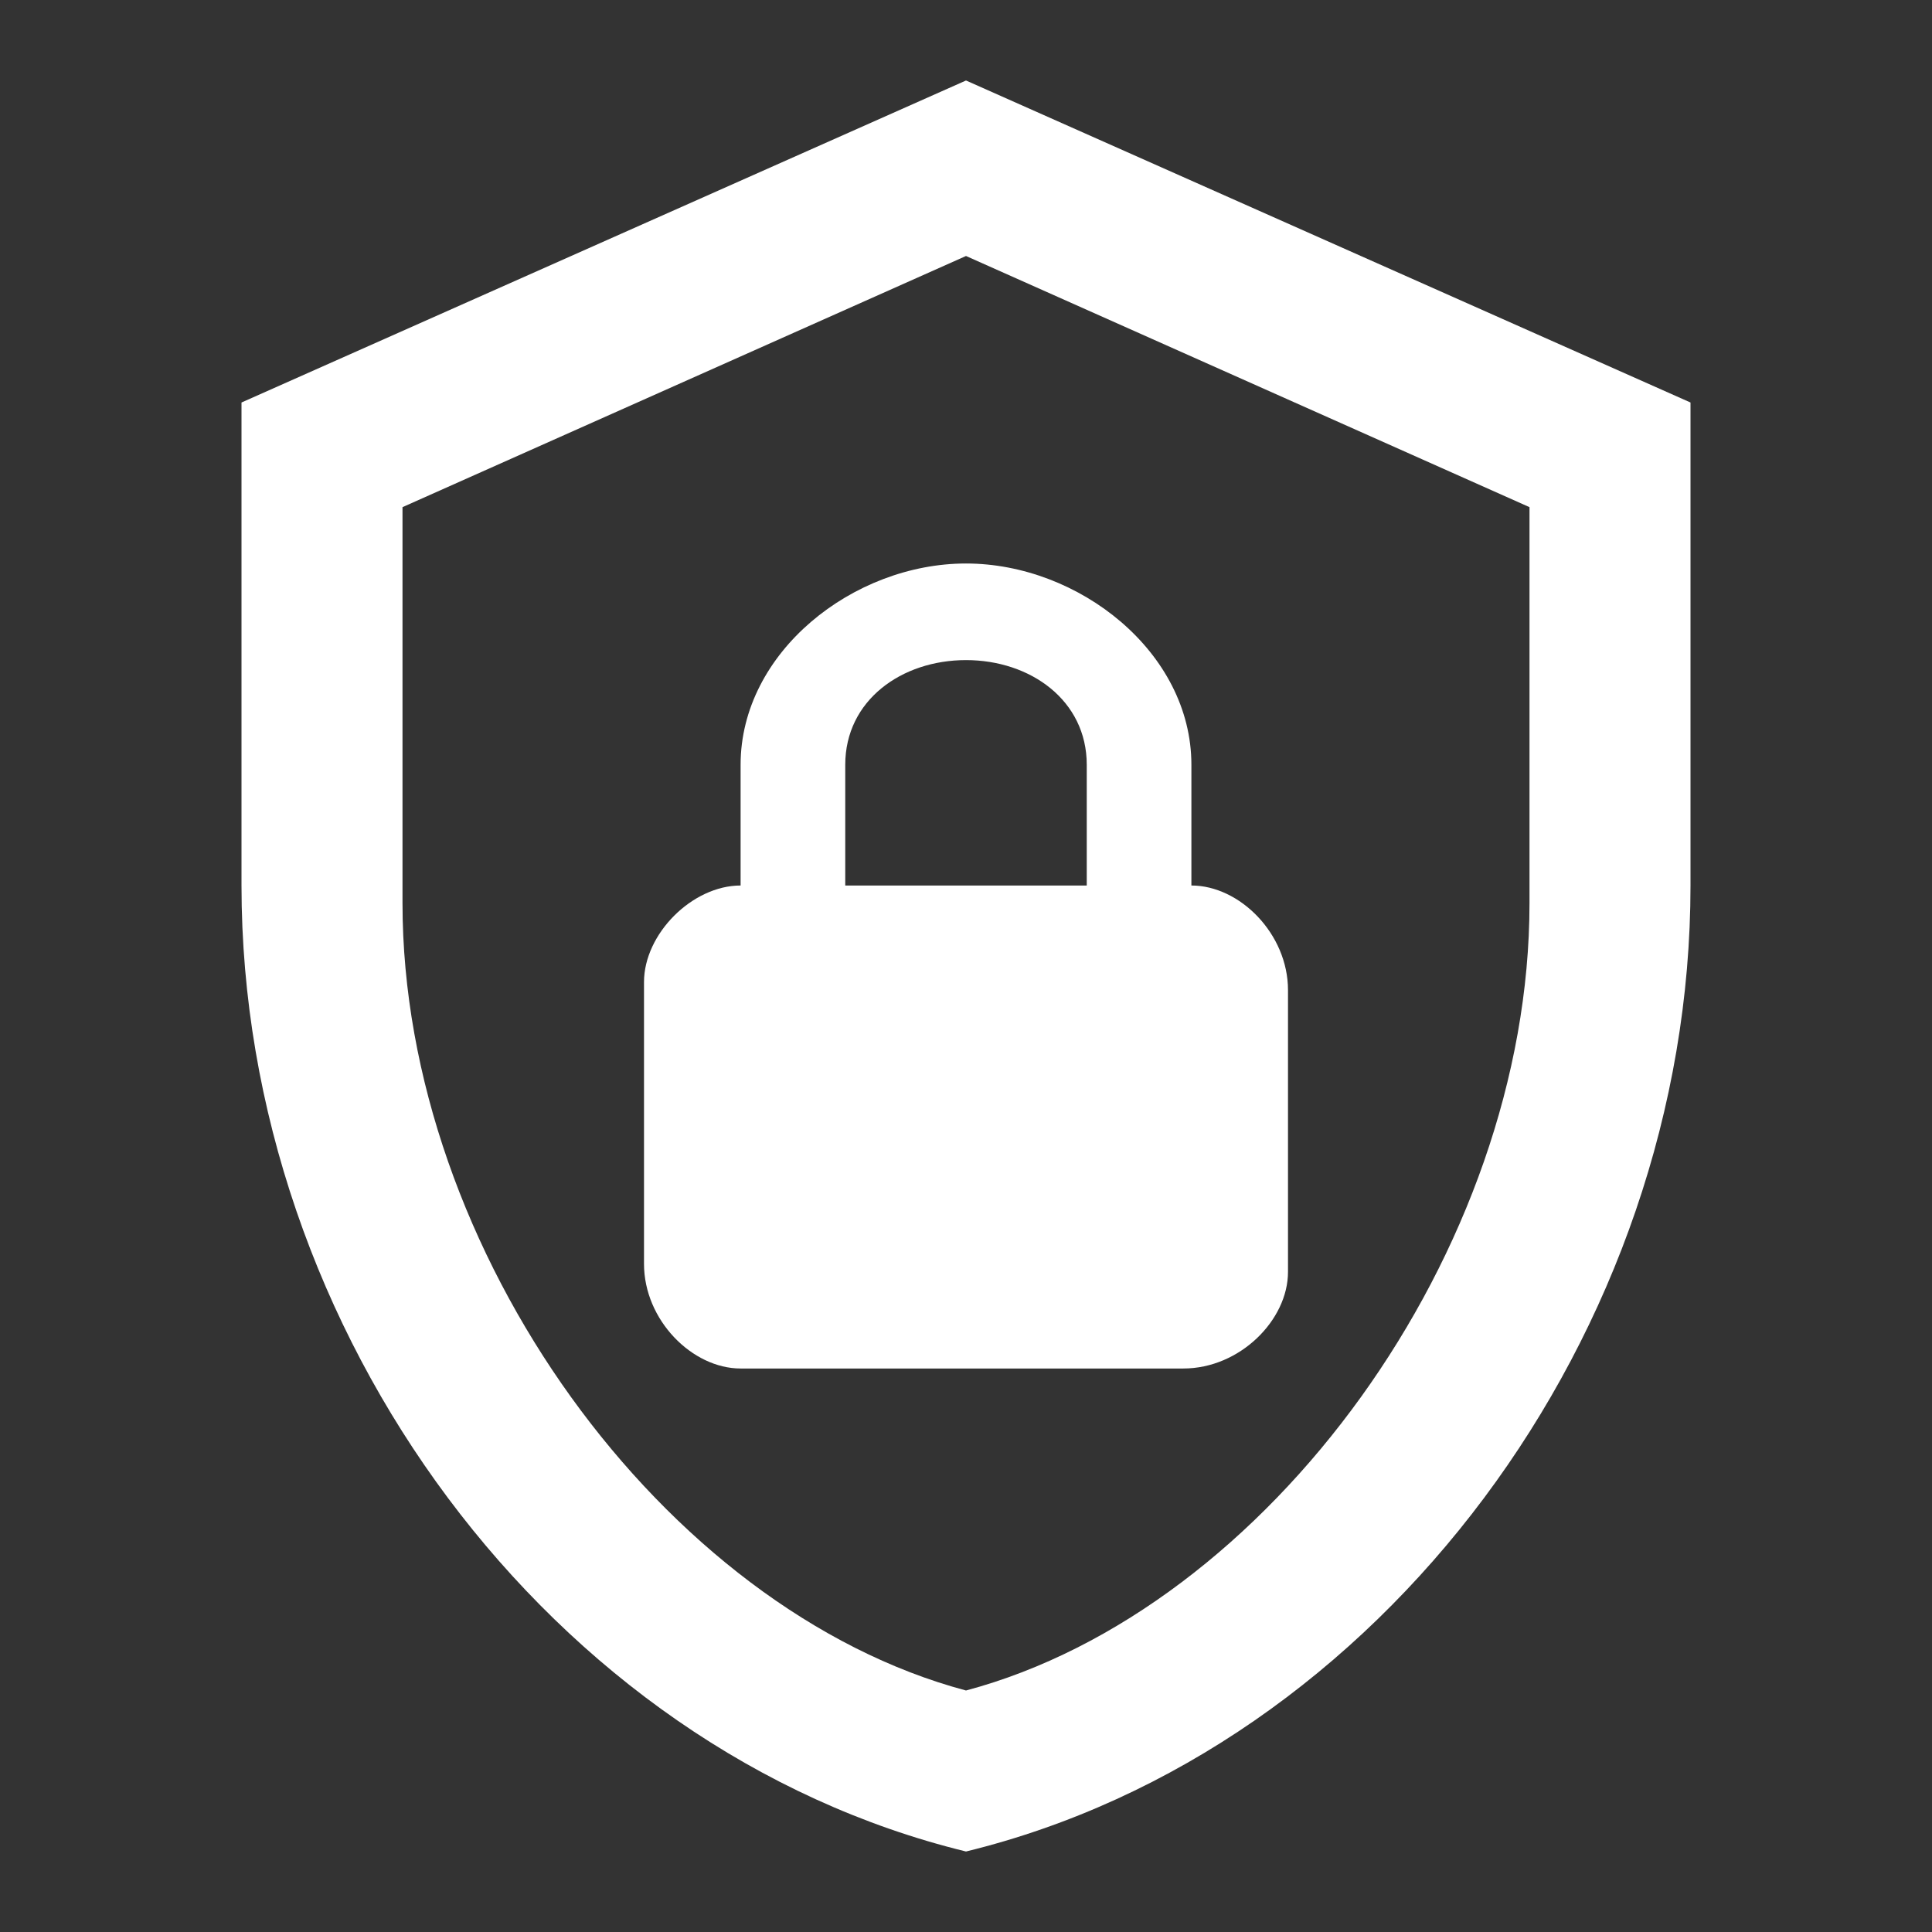 <?xml version="1.0" encoding="UTF-8"?><!DOCTYPE svg PUBLIC "-//W3C//DTD SVG 1.1//EN" "http://www.w3.org/Graphics/SVG/1.1/DTD/svg11.dtd"><svg xmlns="http://www.w3.org/2000/svg" xmlns:xlink="http://www.w3.org/1999/xlink" version="1.1" width="512" height="512" viewBox="0 0 512 512"><rect x="0" y="0" width="512" height="512" fill="#333333" stroke="none"/>    <path fill="#ffffff" transform="scale(1, -1) translate(0, -448)" glyph-name="shield-lock-outline" unicode="&#xFCA8;" horiz-adv-x="512" d=" M448 213.333C448 94.933 366.08 -15.787 256 -42.667C145.92 -15.787 64 94.933 64 213.333V341.333L256 426.667L448 341.333V213.333M256 0C336 21.333 405.333 116.48 405.333 208.64V313.6L256 380.16L106.667 313.6V208.64C106.667 116.48 176 21.333 256 0M315.733 213.333V245.333C315.733 275.2 285.867 298.667 256 298.667S196.267 275.2 196.267 245.333V213.333C183.467 213.333 170.667 200.533 170.667 187.733V113.067C170.667 98.133 183.467 85.333 196.267 85.333H313.6C328.533 85.333 341.333 98.133 341.333 110.933V185.6C341.333 200.533 328.533 213.333 315.733 213.333M288 213.333H224V245.333C224 262.4 238.933 273.067 256 273.067S288 262.4 288 245.333V213.333z" /></svg>